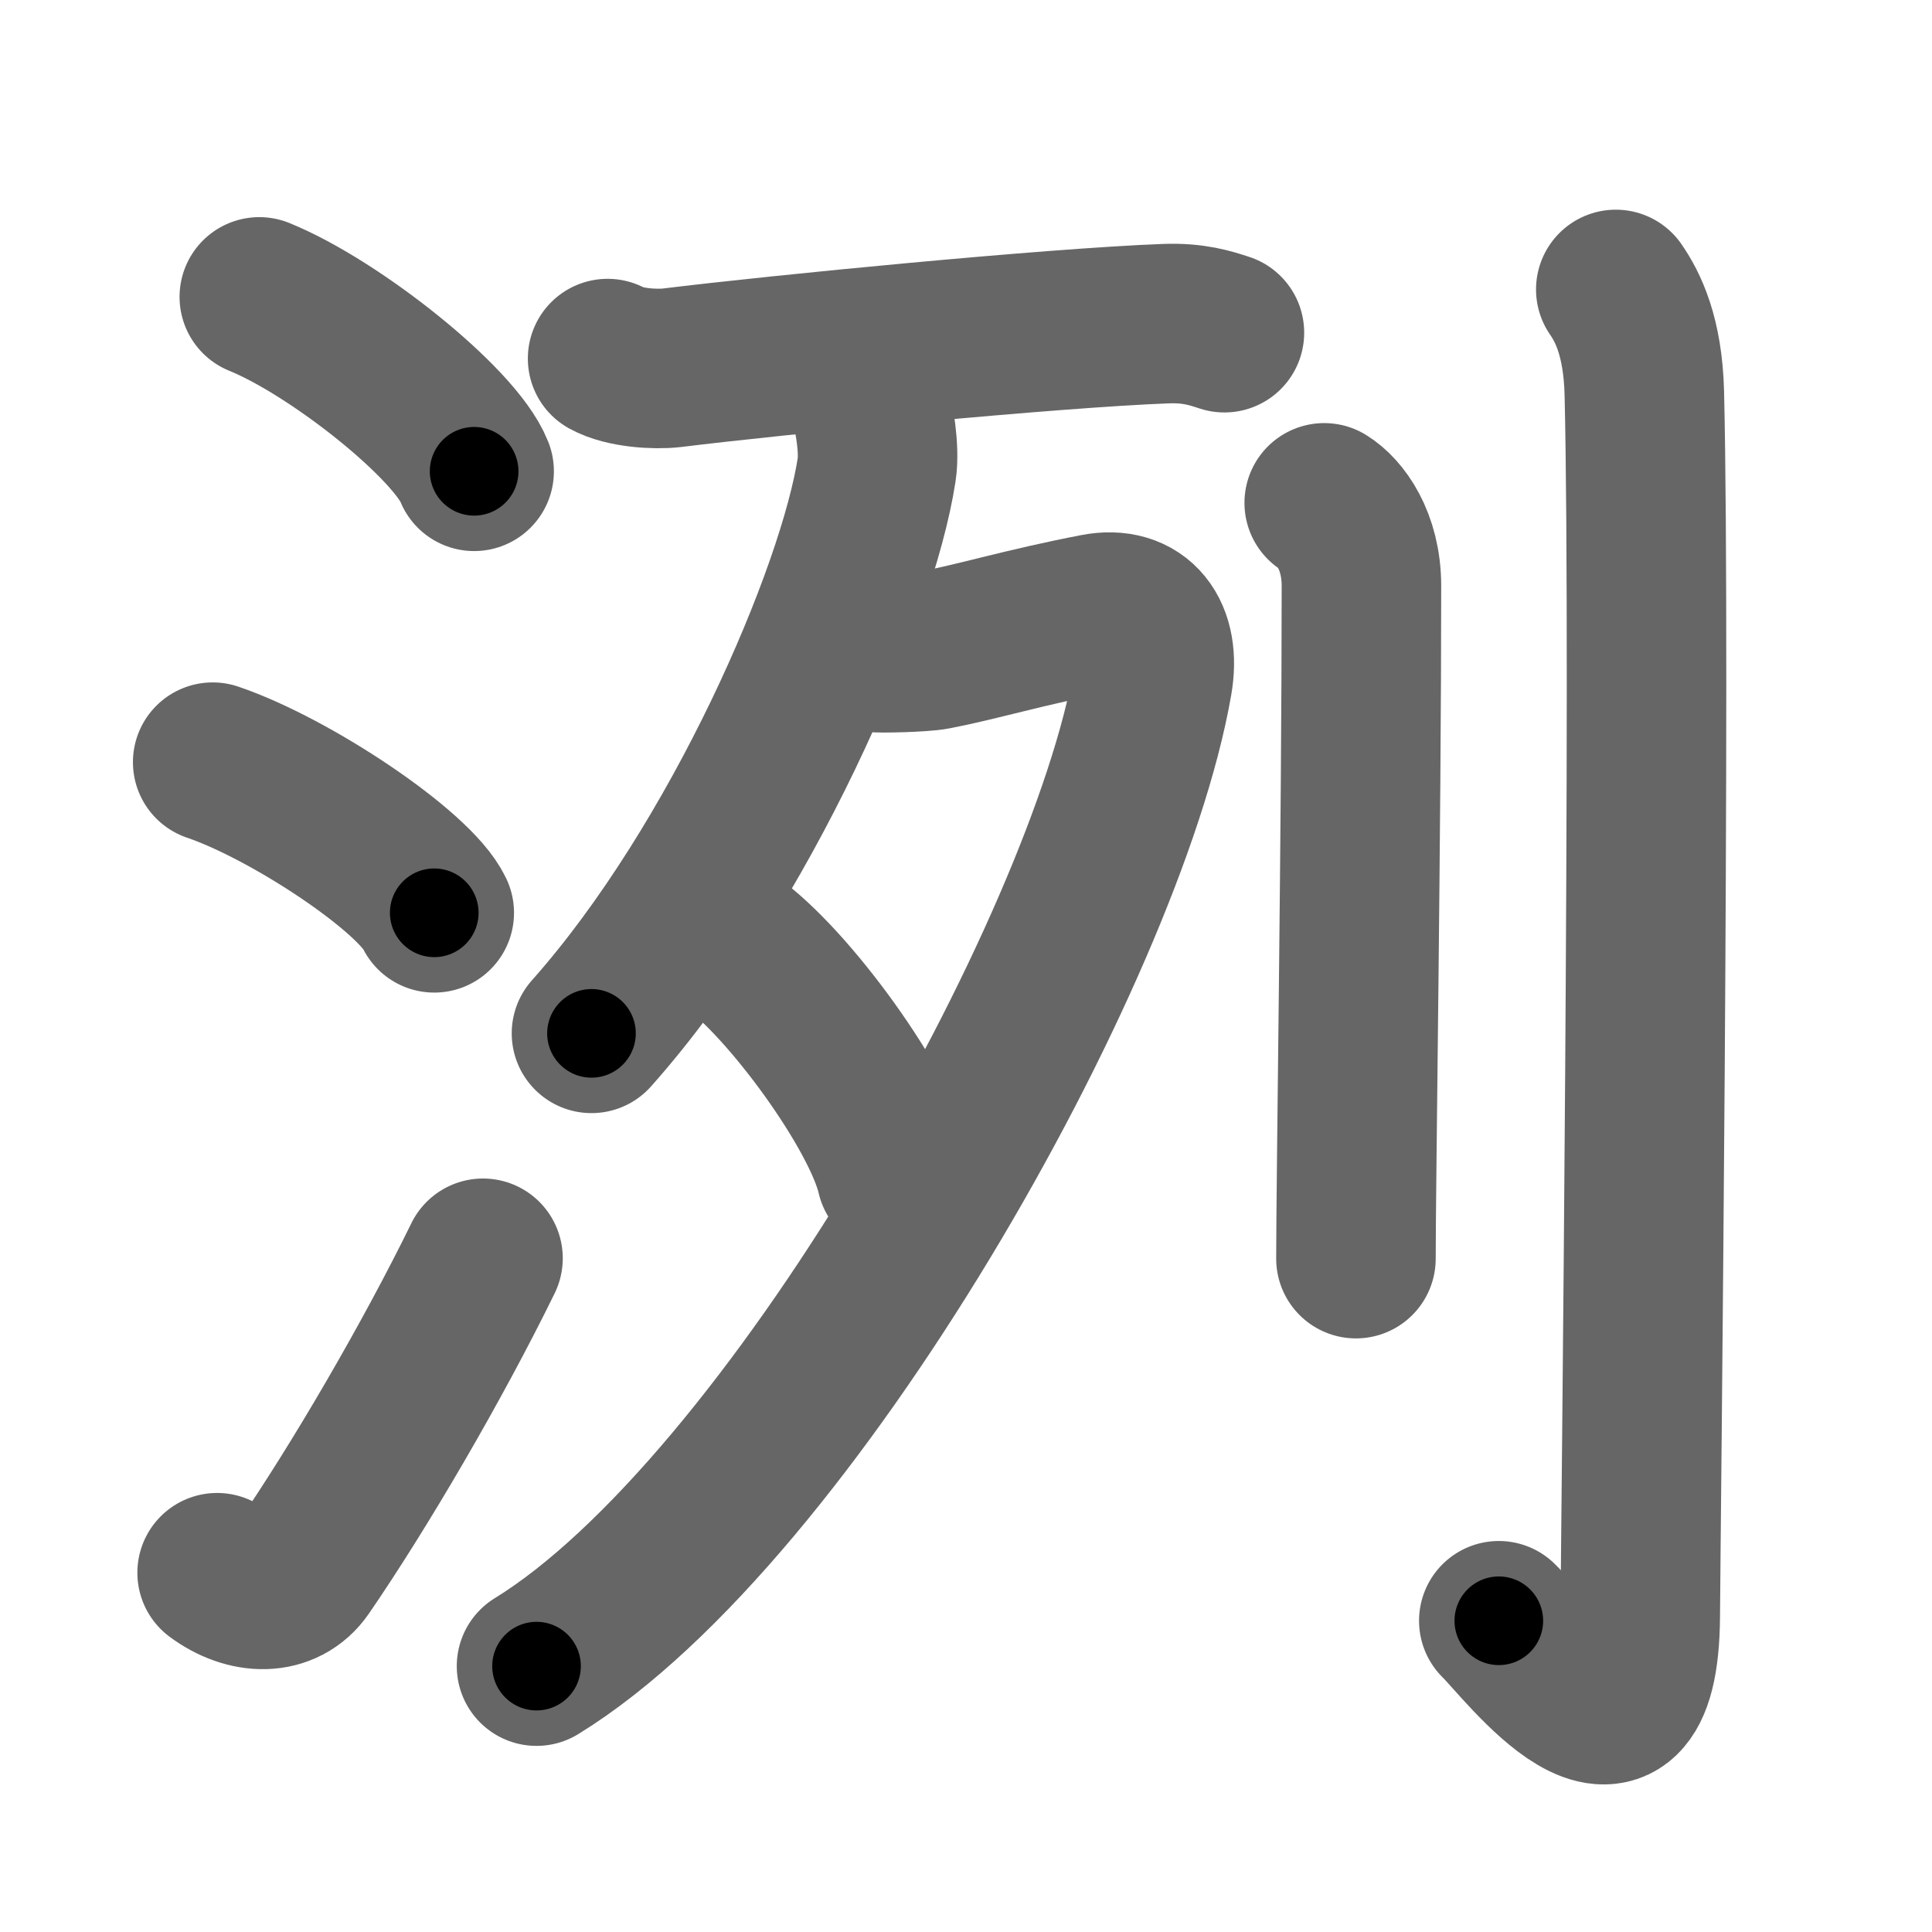 <svg xmlns="http://www.w3.org/2000/svg" width="109" height="109" viewBox="0 0 109 109" id="6d0c"><g fill="none" stroke="#666" stroke-width="9" stroke-linecap="round" stroke-linejoin="round"><g><g><path d="M14.63,16.75c4.28,1.74,11.05,7.14,12.12,9.84" /><path d="M12,43c4.41,1.5,11.4,6.17,12.5,8.5" /><path d="M12.25,88.73c1.71,1.27,3.78,1.32,4.86-0.25c3.14-4.57,7.29-11.66,10.14-17.49" /></g><g><g><g><path d="M34.28,20.23c0.94,0.52,2.67,0.63,3.62,0.52C44,20,59.36,18.5,65.77,18.26c1.57-0.06,2.52,0.25,3.31,0.51" /></g><g><path d="M49.13,22.9c0.17,0.6,0.51,2.39,0.33,3.59c-1.08,7.06-7.65,22.32-16.09,31.81" /><path d="M49.34,36.81c0.25,0.05,2.69,0,3.4-0.14c2.36-0.45,5.07-1.28,9.1-2.06c2.38-0.46,3.65,1.2,3.19,3.83C62.37,53.75,44.51,85.25,30.27,94" /><path d="M41.16,53.09c3.32,2.33,8.58,9.58,9.41,13.2" /></g></g><g><path d="M74.71,28.37c0.88,0.54,2.1,2.11,2.1,4.69c0,13.47-0.31,33.74-0.31,37.95" /><path d="M91.16,16.33c0.67,0.97,1.53,2.64,1.61,5.85c0.37,15.42-0.2,63.75-0.23,69c-0.07,10.37-6.6,1.59-7.98,0.26" /></g></g></g></g><g fill="none" stroke="#000" stroke-width="5" stroke-linecap="round" stroke-linejoin="round"><g><g><path d="M14.63,16.75c4.28,1.74,11.05,7.14,12.12,9.84" stroke-dasharray="15.83" stroke-dashoffset="15.83"><animate id="0" attributeName="stroke-dashoffset" values="15.83;0" dur="0.16s" fill="freeze" begin="0s;6d0c.click" /></path><path d="M12,43c4.41,1.5,11.4,6.17,12.5,8.5" stroke-dasharray="15.31" stroke-dashoffset="15.31"><animate attributeName="stroke-dashoffset" values="15.31" fill="freeze" begin="6d0c.click" /><animate id="1" attributeName="stroke-dashoffset" values="15.31;0" dur="0.15s" fill="freeze" begin="0.end" /></path><path d="M12.25,88.73c1.71,1.27,3.78,1.32,4.86-0.25c3.14-4.57,7.29-11.66,10.14-17.49" stroke-dasharray="25.71" stroke-dashoffset="25.71"><animate attributeName="stroke-dashoffset" values="25.71" fill="freeze" begin="6d0c.click" /><animate id="2" attributeName="stroke-dashoffset" values="25.71;0" dur="0.26s" fill="freeze" begin="1.end" /></path></g><g><g><g><path d="M34.28,20.23c0.94,0.52,2.67,0.63,3.62,0.52C44,20,59.36,18.5,65.77,18.26c1.57-0.06,2.52,0.25,3.31,0.51" stroke-dasharray="35.06" stroke-dashoffset="35.06"><animate attributeName="stroke-dashoffset" values="35.06" fill="freeze" begin="6d0c.click" /><animate id="3" attributeName="stroke-dashoffset" values="35.06;0" dur="0.35s" fill="freeze" begin="2.end" /></path></g><g><path d="M49.13,22.9c0.17,0.6,0.51,2.39,0.33,3.59c-1.08,7.06-7.65,22.32-16.09,31.81" stroke-dasharray="39.62" stroke-dashoffset="39.62"><animate attributeName="stroke-dashoffset" values="39.62" fill="freeze" begin="6d0c.click" /><animate id="4" attributeName="stroke-dashoffset" values="39.62;0" dur="0.4s" fill="freeze" begin="3.end" /></path><path d="M49.34,36.81c0.25,0.05,2.69,0,3.4-0.14c2.36-0.45,5.07-1.28,9.1-2.06c2.38-0.46,3.65,1.2,3.19,3.83C62.37,53.75,44.51,85.25,30.27,94" stroke-dasharray="85.57" stroke-dashoffset="85.57"><animate attributeName="stroke-dashoffset" values="85.57" fill="freeze" begin="6d0c.click" /><animate id="5" attributeName="stroke-dashoffset" values="85.57;0" dur="0.64s" fill="freeze" begin="4.end" /></path><path d="M41.16,53.09c3.32,2.33,8.58,9.58,9.41,13.2" stroke-dasharray="16.42" stroke-dashoffset="16.42"><animate attributeName="stroke-dashoffset" values="16.42" fill="freeze" begin="6d0c.click" /><animate id="6" attributeName="stroke-dashoffset" values="16.42;0" dur="0.16s" fill="freeze" begin="5.end" /></path></g></g><g><path d="M74.71,28.37c0.88,0.54,2.1,2.11,2.1,4.69c0,13.47-0.31,33.74-0.31,37.95" stroke-dasharray="43.3" stroke-dashoffset="43.3"><animate attributeName="stroke-dashoffset" values="43.3" fill="freeze" begin="6d0c.click" /><animate id="7" attributeName="stroke-dashoffset" values="43.3;0" dur="0.43s" fill="freeze" begin="6.end" /></path><path d="M91.16,16.33c0.67,0.97,1.53,2.64,1.61,5.85c0.37,15.42-0.2,63.75-0.23,69c-0.07,10.37-6.6,1.59-7.98,0.26" stroke-dasharray="88.8" stroke-dashoffset="88.8"><animate attributeName="stroke-dashoffset" values="88.8" fill="freeze" begin="6d0c.click" /><animate id="8" attributeName="stroke-dashoffset" values="88.8;0" dur="0.67s" fill="freeze" begin="7.end" /></path></g></g></g></g></svg>